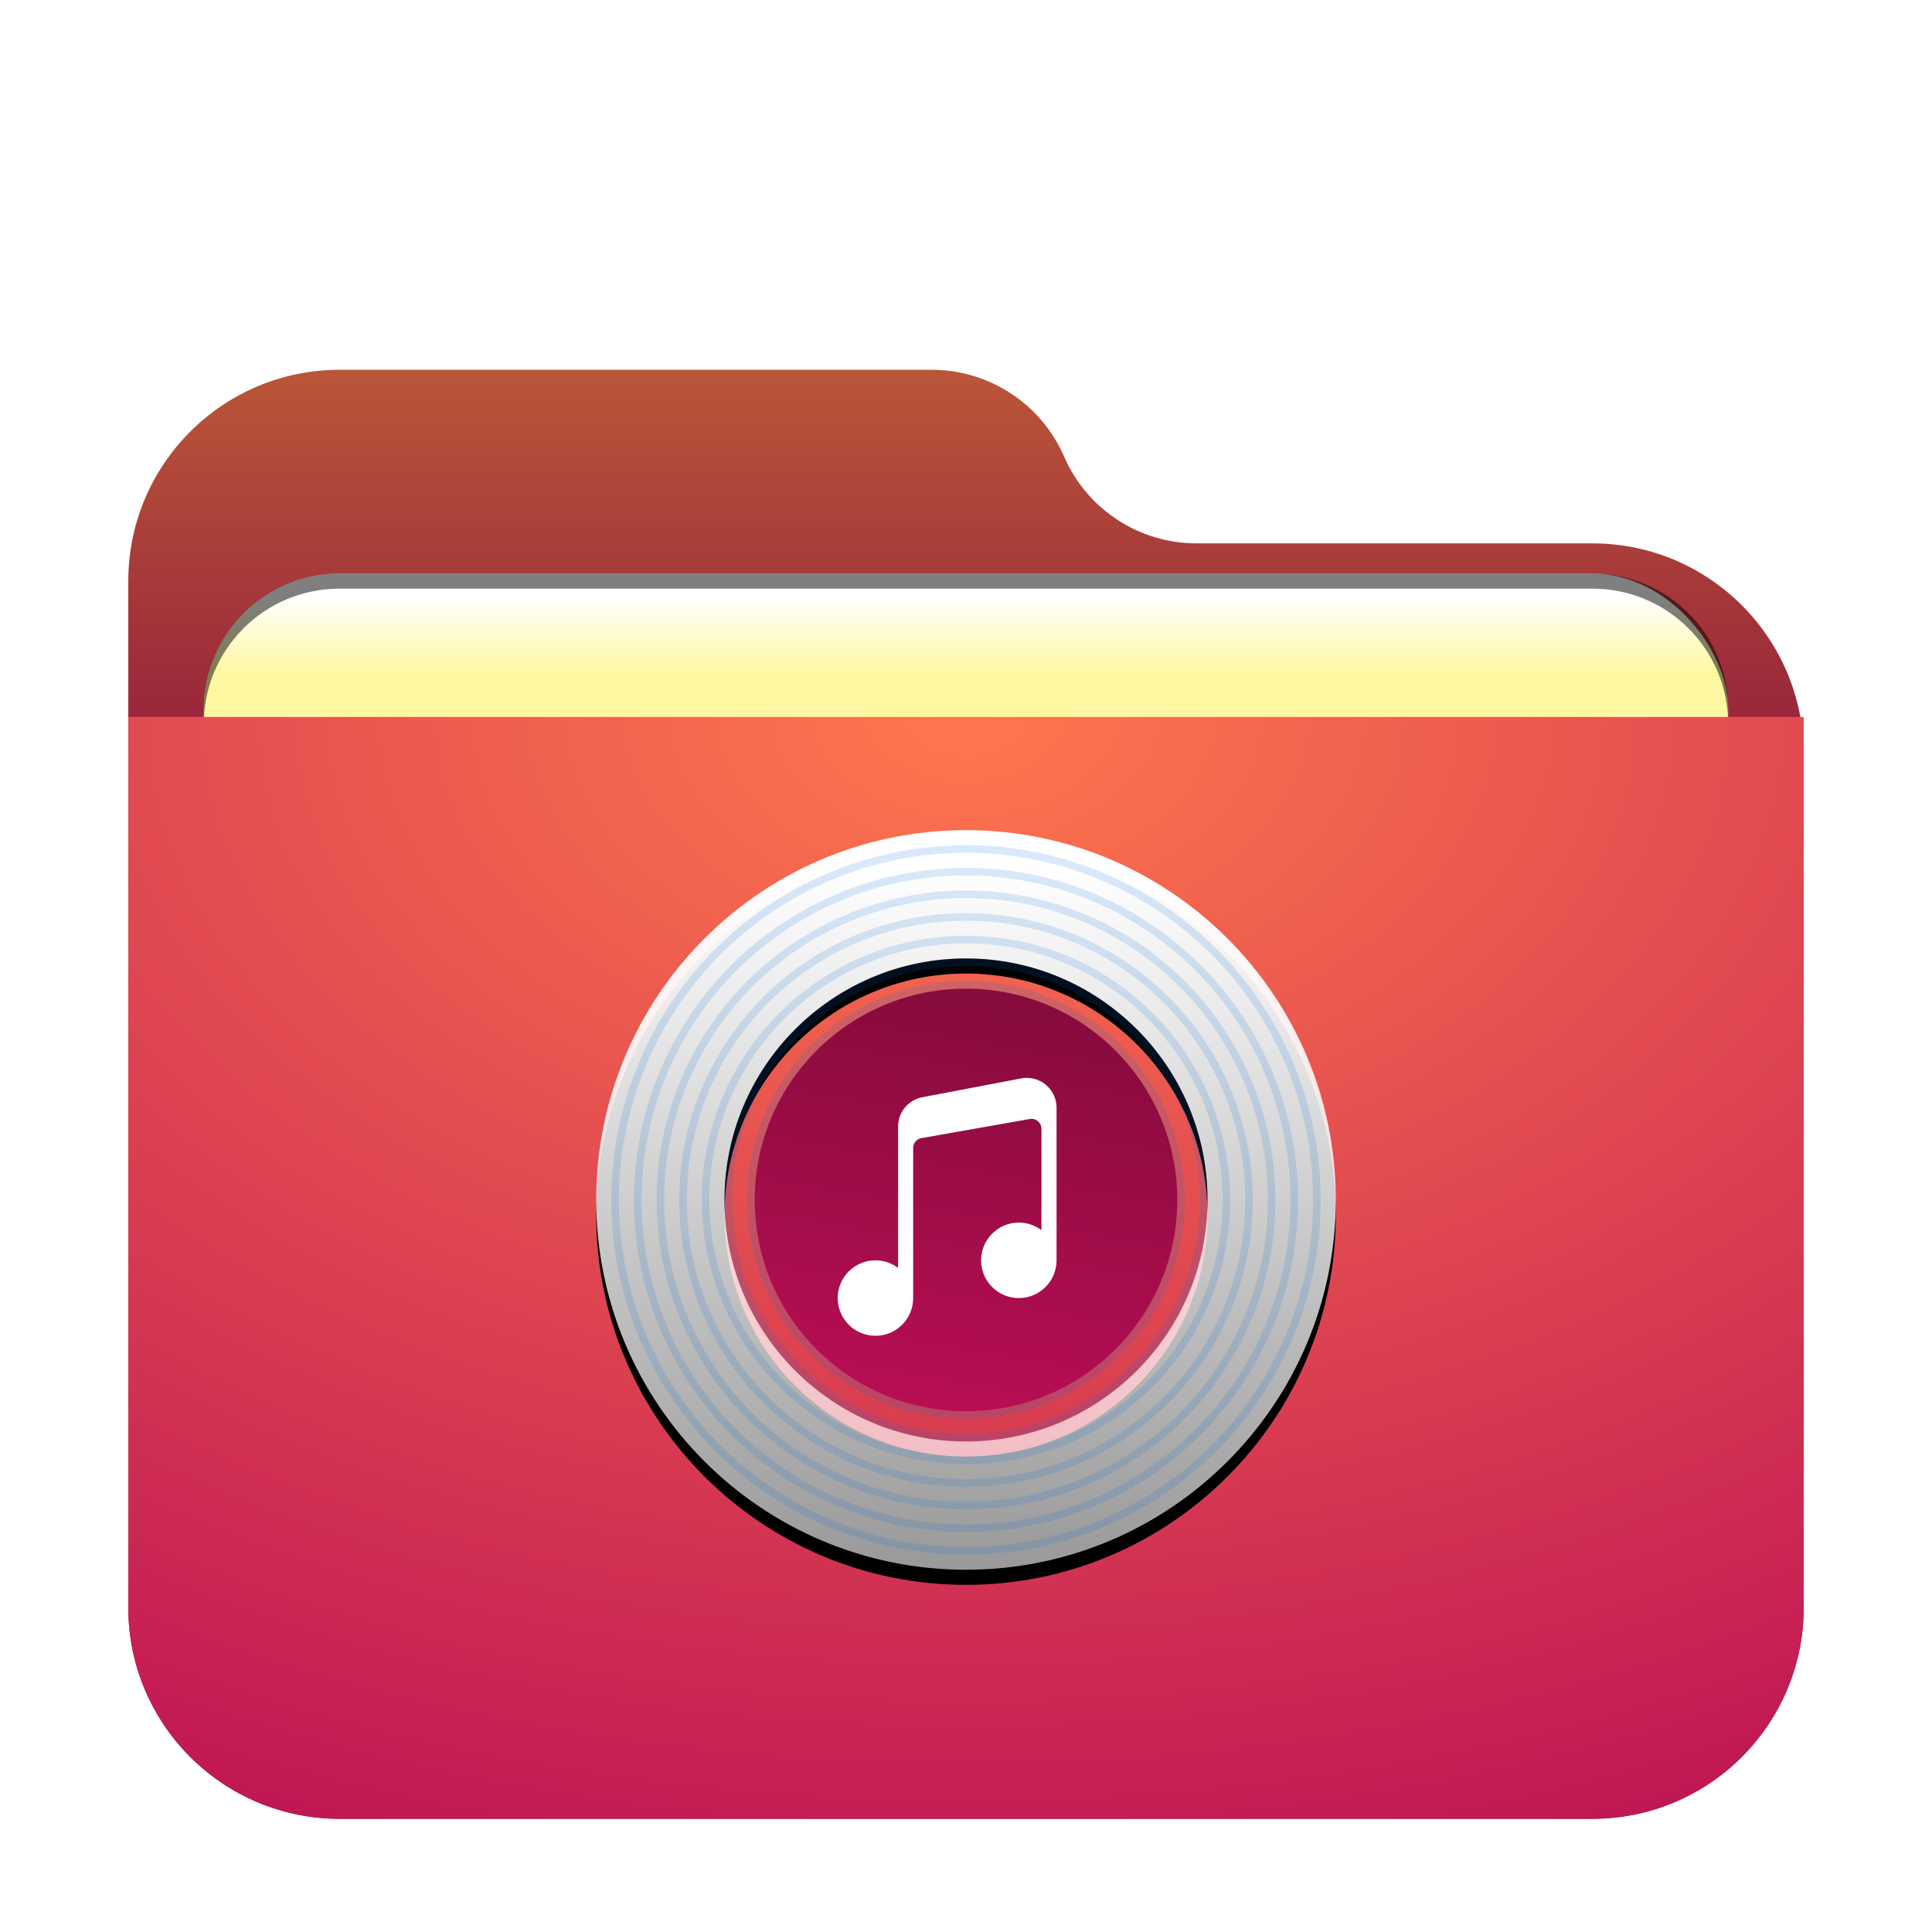 <svg width="512" height="512" version="1.1" viewBox="0 0 512 512" xmlns="http://www.w3.org/2000/svg" xmlns:xlink="http://www.w3.org/1999/xlink">
<defs>
<filter id="folder-music-512px-a" x="-12.2%" y="-14.1%" width="124.3%" height="128.1%">
<feOffset dy="8" in="SourceAlpha" result="shadowOffsetOuter1"/>
<feGaussianBlur in="shadowOffsetOuter1" result="shadowBlurOuter1" stdDeviation="10"/>
<feComposite in="shadowBlurOuter1" in2="SourceAlpha" operator="out" result="shadowBlurOuter1"/>
<feColorMatrix in="shadowBlurOuter1" result="shadowMatrixOuter1" values="0 0 0 0 0   0 0 0 0 0   0 0 0 0 0  0 0 0 0.2 0"/>
<feMerge>
<feMergeNode in="shadowMatrixOuter1"/>
<feMergeNode in="SourceGraphic"/>
</feMerge>
</filter>
<linearGradient id="folder-music-512px-b" x1="206.46" x2="206.46" y1="-3.0562e-14" y2="156.77" gradientTransform="matrix(1.075 0 0 .93 34 90)" gradientUnits="userSpaceOnUse">
<stop stop-color="#ba5638" offset="0"/>
<stop stop-color="#870b3d" offset="1"/>
</linearGradient>
<radialGradient id="folder-music-512px-g" cx="180.03" cy="0" r="423.4" gradientTransform="matrix(1.233 0 0 .811 34 182)" gradientUnits="userSpaceOnUse">
<stop stop-color="#ff774d" offset="0"/>
<stop stop-color="#ba0e55" offset="1"/>
</radialGradient>
<linearGradient id="folder-music-512px-j" x1="102.08" x2="102.08" y1="9.62" y2="196" gradientUnits="userSpaceOnUse">
<stop stop-color="#FFF" offset="0"/>
<stop stop-color="#FFF" stop-opacity=".6" offset="1"/>
</linearGradient>
<path id="folder-music-512px-i" d="m98 196c-54.124 0-98-43.876-98-98s43.876-98 98-98 98 43.876 98 98-43.876 98-98 98zm0-34c35.346 0 64-28.654 64-64s-28.654-64-64-64-64 28.654-64 64 28.654 64 64 64z"/>
<filter id="folder-music-512px-h" x="-13.3%" y="-11.2%" width="126.5%" height="126.5%">
<feOffset dy="4" in="SourceAlpha" result="shadowOffsetOuter1"/>
<feGaussianBlur in="shadowOffsetOuter1" result="shadowBlurOuter1" stdDeviation="8"/>
<feColorMatrix in="shadowBlurOuter1" values="0 0 0 0 0   0 0 0 0 0.427   0 0 0 0 0.969  0 0 0 0.5 0"/>
</filter>
<linearGradient id="folder-music-512px-k" x1="82.061" x2="63.022" y1="42" y2="154" gradientTransform="translate(158,220)" gradientUnits="userSpaceOnUse">
<stop stop-color="#870b3d" offset="0"/>
<stop stop-color="#ba0e55" offset="1"/>
</linearGradient>
<filter id="filter992" x="-.042" y="-.103" width="1.085" height="1.206" color-interpolation-filters="sRGB">
<feGaussianBlur stdDeviation="7.125"/>
</filter>
<linearGradient id="linearGradient966" x1="-260" x2="-260" y1="372" y2="392" gradientTransform="translate(532,-214)" gradientUnits="userSpaceOnUse">
<stop stop-color="#fff" offset="0"/>
<stop stop-color="#fff8a3" offset="1"/>
</linearGradient>
</defs>
<path d="m282 113c6.072 13.966 19.851 23 35.08 23h104.92c30.928 0 56 25.072 56 56v226c0 30.928-25.072 56-56 56h-332c-30.928 0-56-25.072-56-56v-272c0-30.928 25.072-56 56-56h156.92c15.229 0 29.008 9.034 35.08 23z" fill="url(#folder-music-512px-b)" fill-rule="evenodd" filter="url(#folder-music-512px-a)"/>
<rect x="54" y="154" width="404" height="166" rx="36" ry="36" fill-opacity=".2" fill-rule="evenodd" filter="url(#filter992)" style="paint-order:stroke fill markers"/>
<rect x="54" y="152" width="404" height="166" rx="36" ry="36" fill="url(#linearGradient966)" fill-rule="evenodd" style="paint-order:stroke fill markers"/>
<path d="m90 152c-19.944 0-36 16.056-36 36v4c0-19.944 16.056-36 36-36h332c19.944 0 36 16.056 36 36v-4c0-19.944-16.056-36-36-36z" fill-rule="evenodd" opacity=".5" style="paint-order:stroke fill markers"/>
<path d="m34 182h444v236c0 30.928-25.072 56-56 56h-332c-30.928 0-56-25.072-56-56z" fill="url(#folder-music-512px-g)" fill-rule="evenodd" filter="url(#folder-music-512px-a)"/>
<use transform="translate(158,220)" width="100%" height="100%" fill="#000000" fill-rule="evenodd" filter="url(#folder-music-512px-h)" xlink:href="#folder-music-512px-i"/>
<use transform="translate(158,220)" width="100%" height="100%" fill="url(#folder-music-512px-j)" fill-rule="evenodd" xlink:href="#folder-music-512px-i"/>
<circle cx="256" cy="318" r="87" fill="none" stroke="#0070dd" stroke-opacity=".15" stroke-width="2"/>
<circle cx="256" cy="318" r="93" fill="none" stroke="#0070dd" stroke-opacity=".15" stroke-width="2"/>
<circle cx="256" cy="318" r="75" fill="none" stroke="#0070dd" stroke-opacity=".15" stroke-width="2"/>
<circle cx="256" cy="318" r="81" fill="none" stroke="#0070dd" stroke-opacity=".15" stroke-width="2"/>
<circle cx="256" cy="318" r="69" fill="none" stroke="#0070dd" stroke-opacity=".15" stroke-width="2"/>
<circle cx="256" cy="318" r="63" fill="none" stroke="#0070dd" stroke-opacity=".15" stroke-width="2"/>
<circle cx="256" cy="318" r="57" fill="none" stroke="#0070dd" stroke-opacity=".15" stroke-width="2"/>
<circle cx="256" cy="318" r="51" fill="none" stroke="#0070dd" stroke-opacity=".15" stroke-width="2"/>
<circle cx="256" cy="318" r="45" fill="none" stroke="#0070dd" stroke-opacity=".15" stroke-width="2"/>
<circle cx="256" cy="318" r="56" fill="url(#folder-music-512px-k)" fill-rule="evenodd"/>
<path d="m276 326v-26.859c0-1.455-1.179-2.635-2.635-2.635-0.153 0-0.307 0.013-0.458 0.04l-28.731 5.07c-1.259 0.222-2.177 1.316-2.177 2.595v39.79c0 5.523-4.477 10-10 10s-10-4.477-10-10 4.477-10 10-10c2.251 0 4.329 0.744 6 1.999v-37.459c0-3.795 2.697-7.054 6.425-7.764l26.193-4.989c4.288-0.817 8.426 1.997 9.243 6.285 0.093 0.487 0.14 0.983 0.14 1.479v40.449c0 5.523-4.477 10-10 10s-10-4.477-10-10 4.477-10 10-10c2.251 0 4.329 0.744 6 1.999z" fill="#fff" fill-rule="evenodd"/>
</svg>
